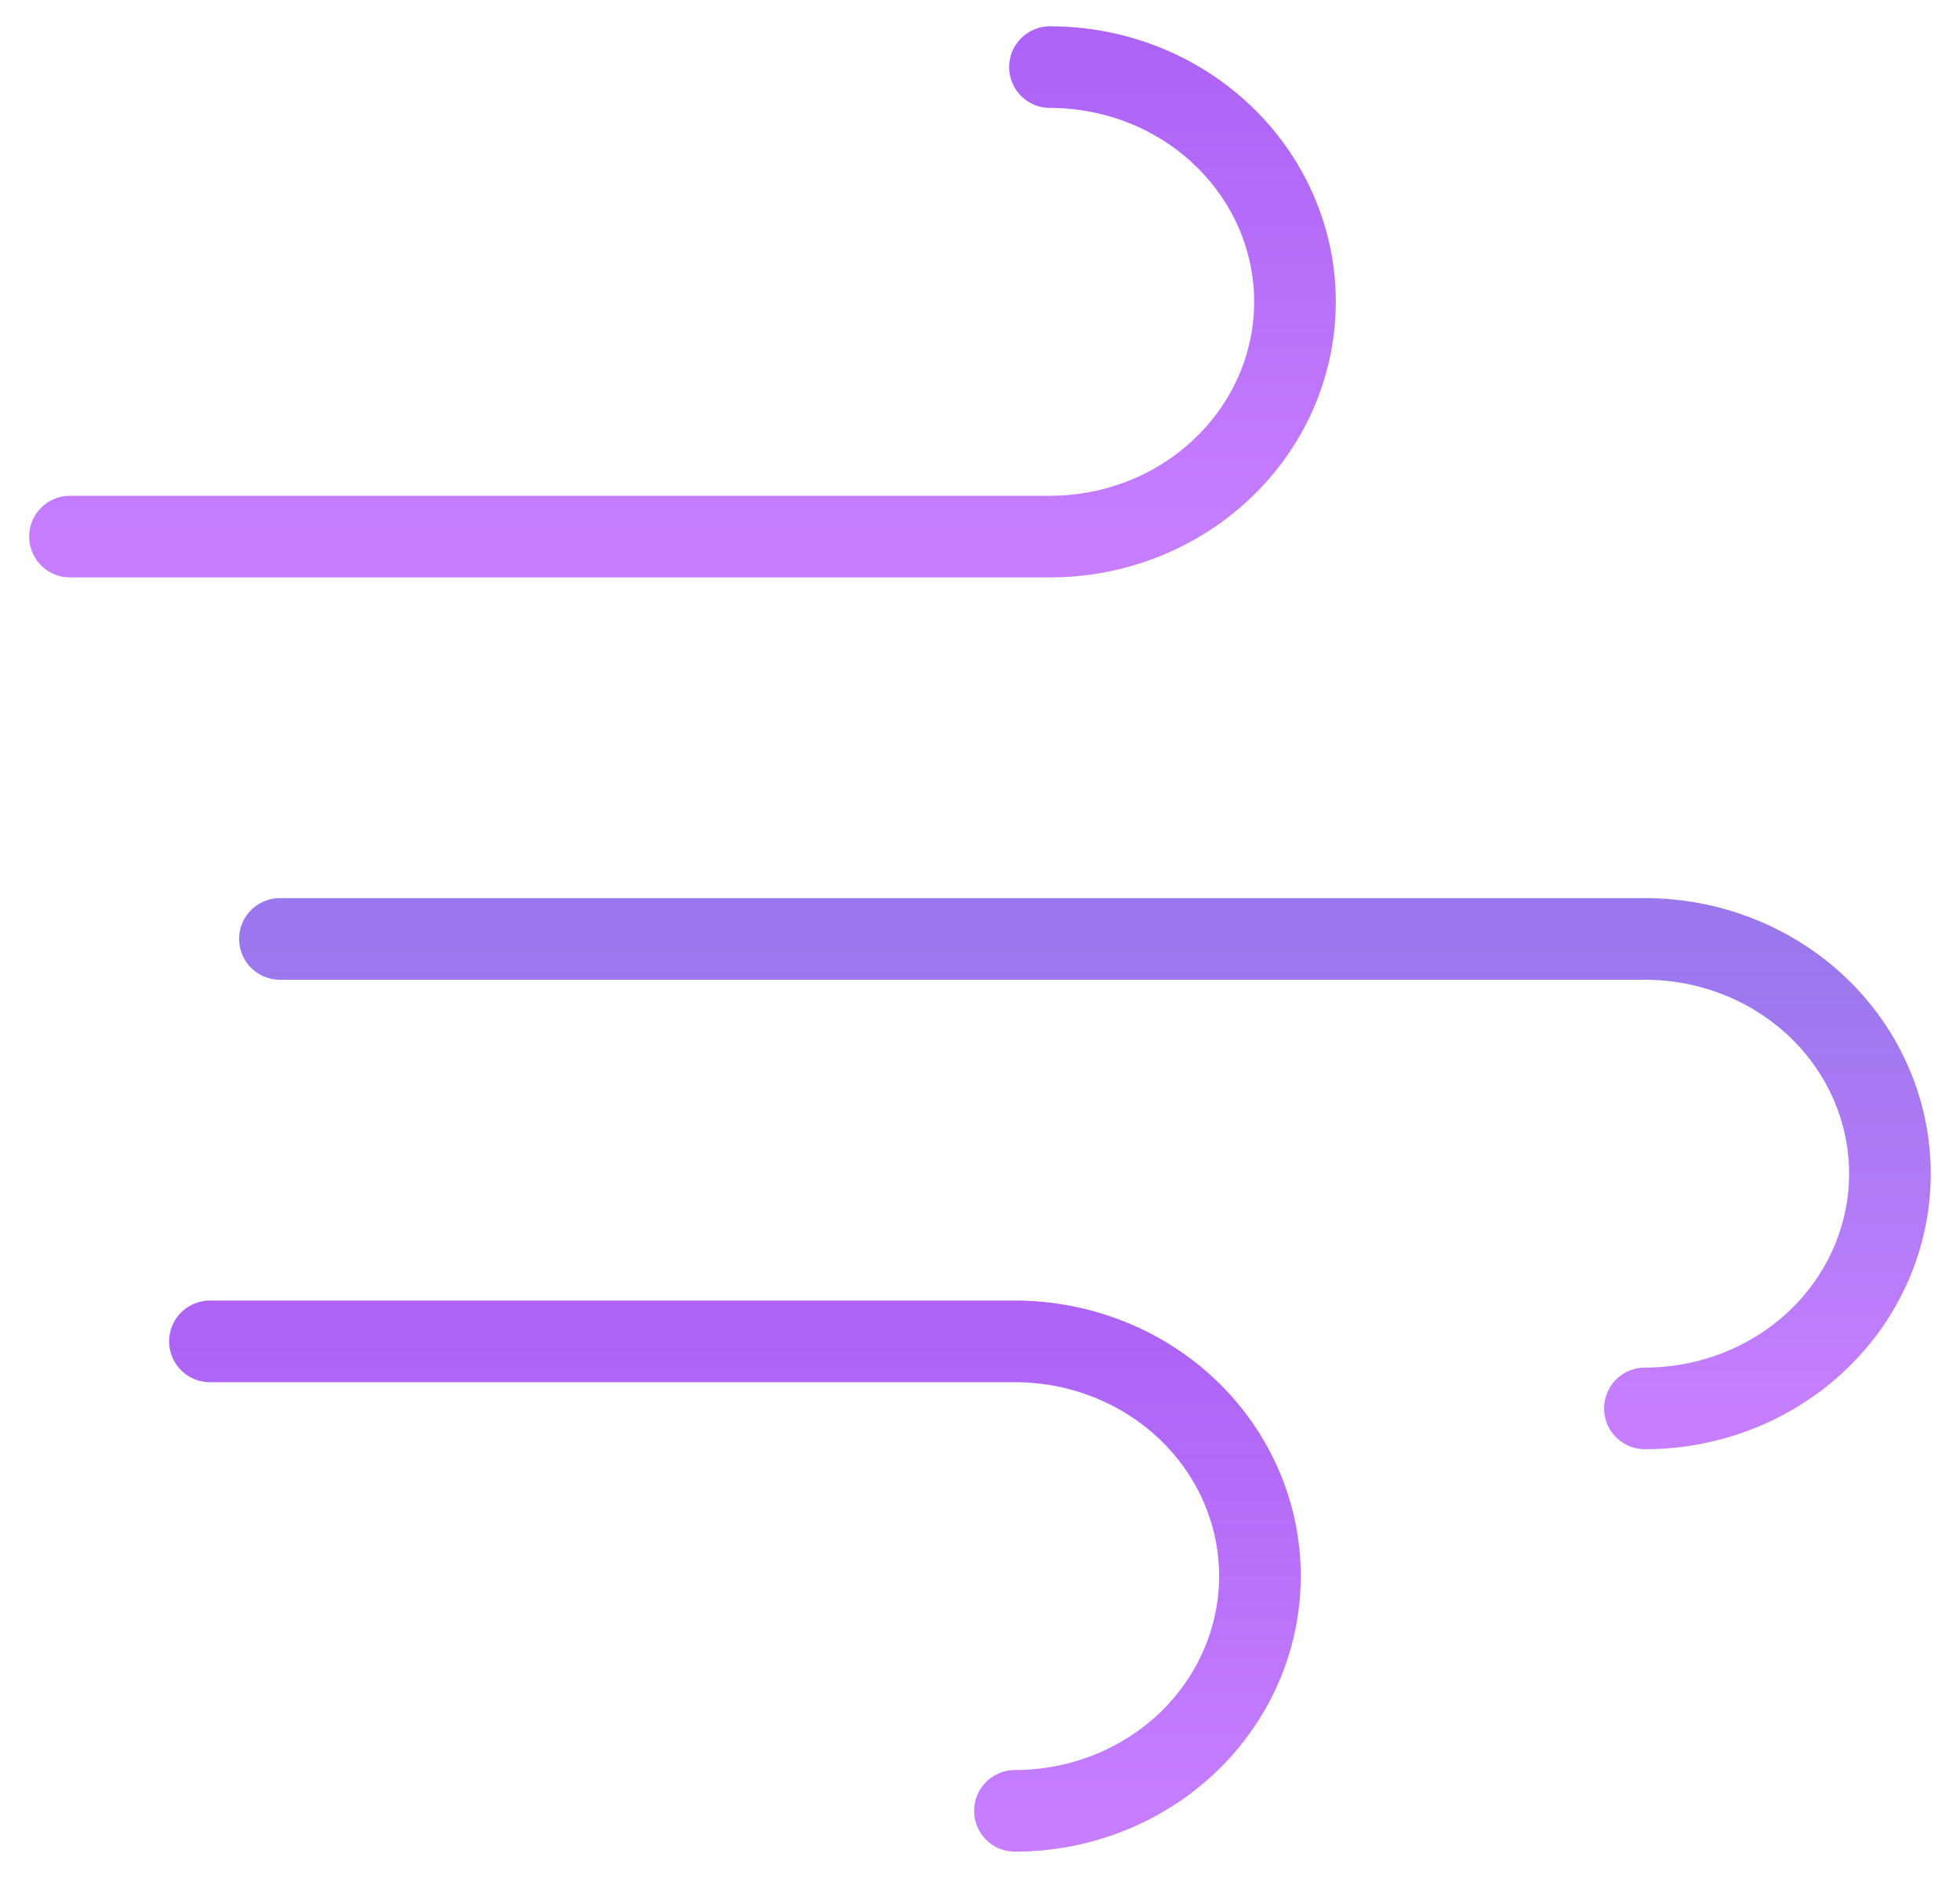 <svg width="24" height="23" viewBox="0 0 24 23" fill="none" xmlns="http://www.w3.org/2000/svg">
    <g clip-path="url(#clip0_168_623)">
        <path d="M12.857 0.822C13.653 0.822 14.416 1.124 14.978 1.664C15.541 2.203 15.857 2.934 15.857 3.697C15.857 4.459 15.541 5.19 14.978 5.729C14.416 6.269 13.653 6.572 12.857 6.572H0.857" stroke="url(#paint0_linear_168_623)" stroke-linecap="round" stroke-linejoin="round"/>
        <path d="M20.142 17.25C20.938 17.25 21.701 16.947 22.264 16.408C22.826 15.869 23.142 15.137 23.142 14.375C23.142 13.613 22.826 12.881 22.264 12.342C21.701 11.803 20.938 11.5 20.142 11.5H3.428" stroke="url(#paint1_linear_168_623)" stroke-linecap="round" stroke-linejoin="round"/>
        <path d="M12.428 22.179C13.224 22.179 13.987 21.876 14.55 21.337C15.112 20.797 15.428 20.066 15.428 19.304C15.428 18.541 15.112 17.81 14.55 17.271C13.987 16.732 13.224 16.429 12.428 16.429H2.571" stroke="url(#paint2_linear_168_623)" stroke-linecap="round" stroke-linejoin="round"/>
    </g>
    <defs>
        <linearGradient id="paint0_linear_168_623" x1="8.357" y1="0.822" x2="8.357" y2="6.572" gradientUnits="userSpaceOnUse">
            <stop stop-color="#AD64F6"/>
            <stop offset="1" stop-color="#C67EFF"/>
        </linearGradient>
        <linearGradient id="paint1_linear_168_623" x1="13.285" y1="11.5" x2="13.285" y2="17.25" gradientUnits="userSpaceOnUse">
            <stop stop-color="#9A77EC"/>
            <stop offset="1" stop-color="#C67EFF"/>
        </linearGradient>
        <linearGradient id="paint2_linear_168_623" x1="9" y1="16.429" x2="9" y2="22.179" gradientUnits="userSpaceOnUse">
            <stop stop-color="#AD64F6"/>
            <stop offset="1" stop-color="#C67EFF"/>
        </linearGradient>
        <clipPath id="clip0_168_623">
            <rect width="24" height="23" rx="5" fill="white"/>
        </clipPath>
    </defs>
</svg>
